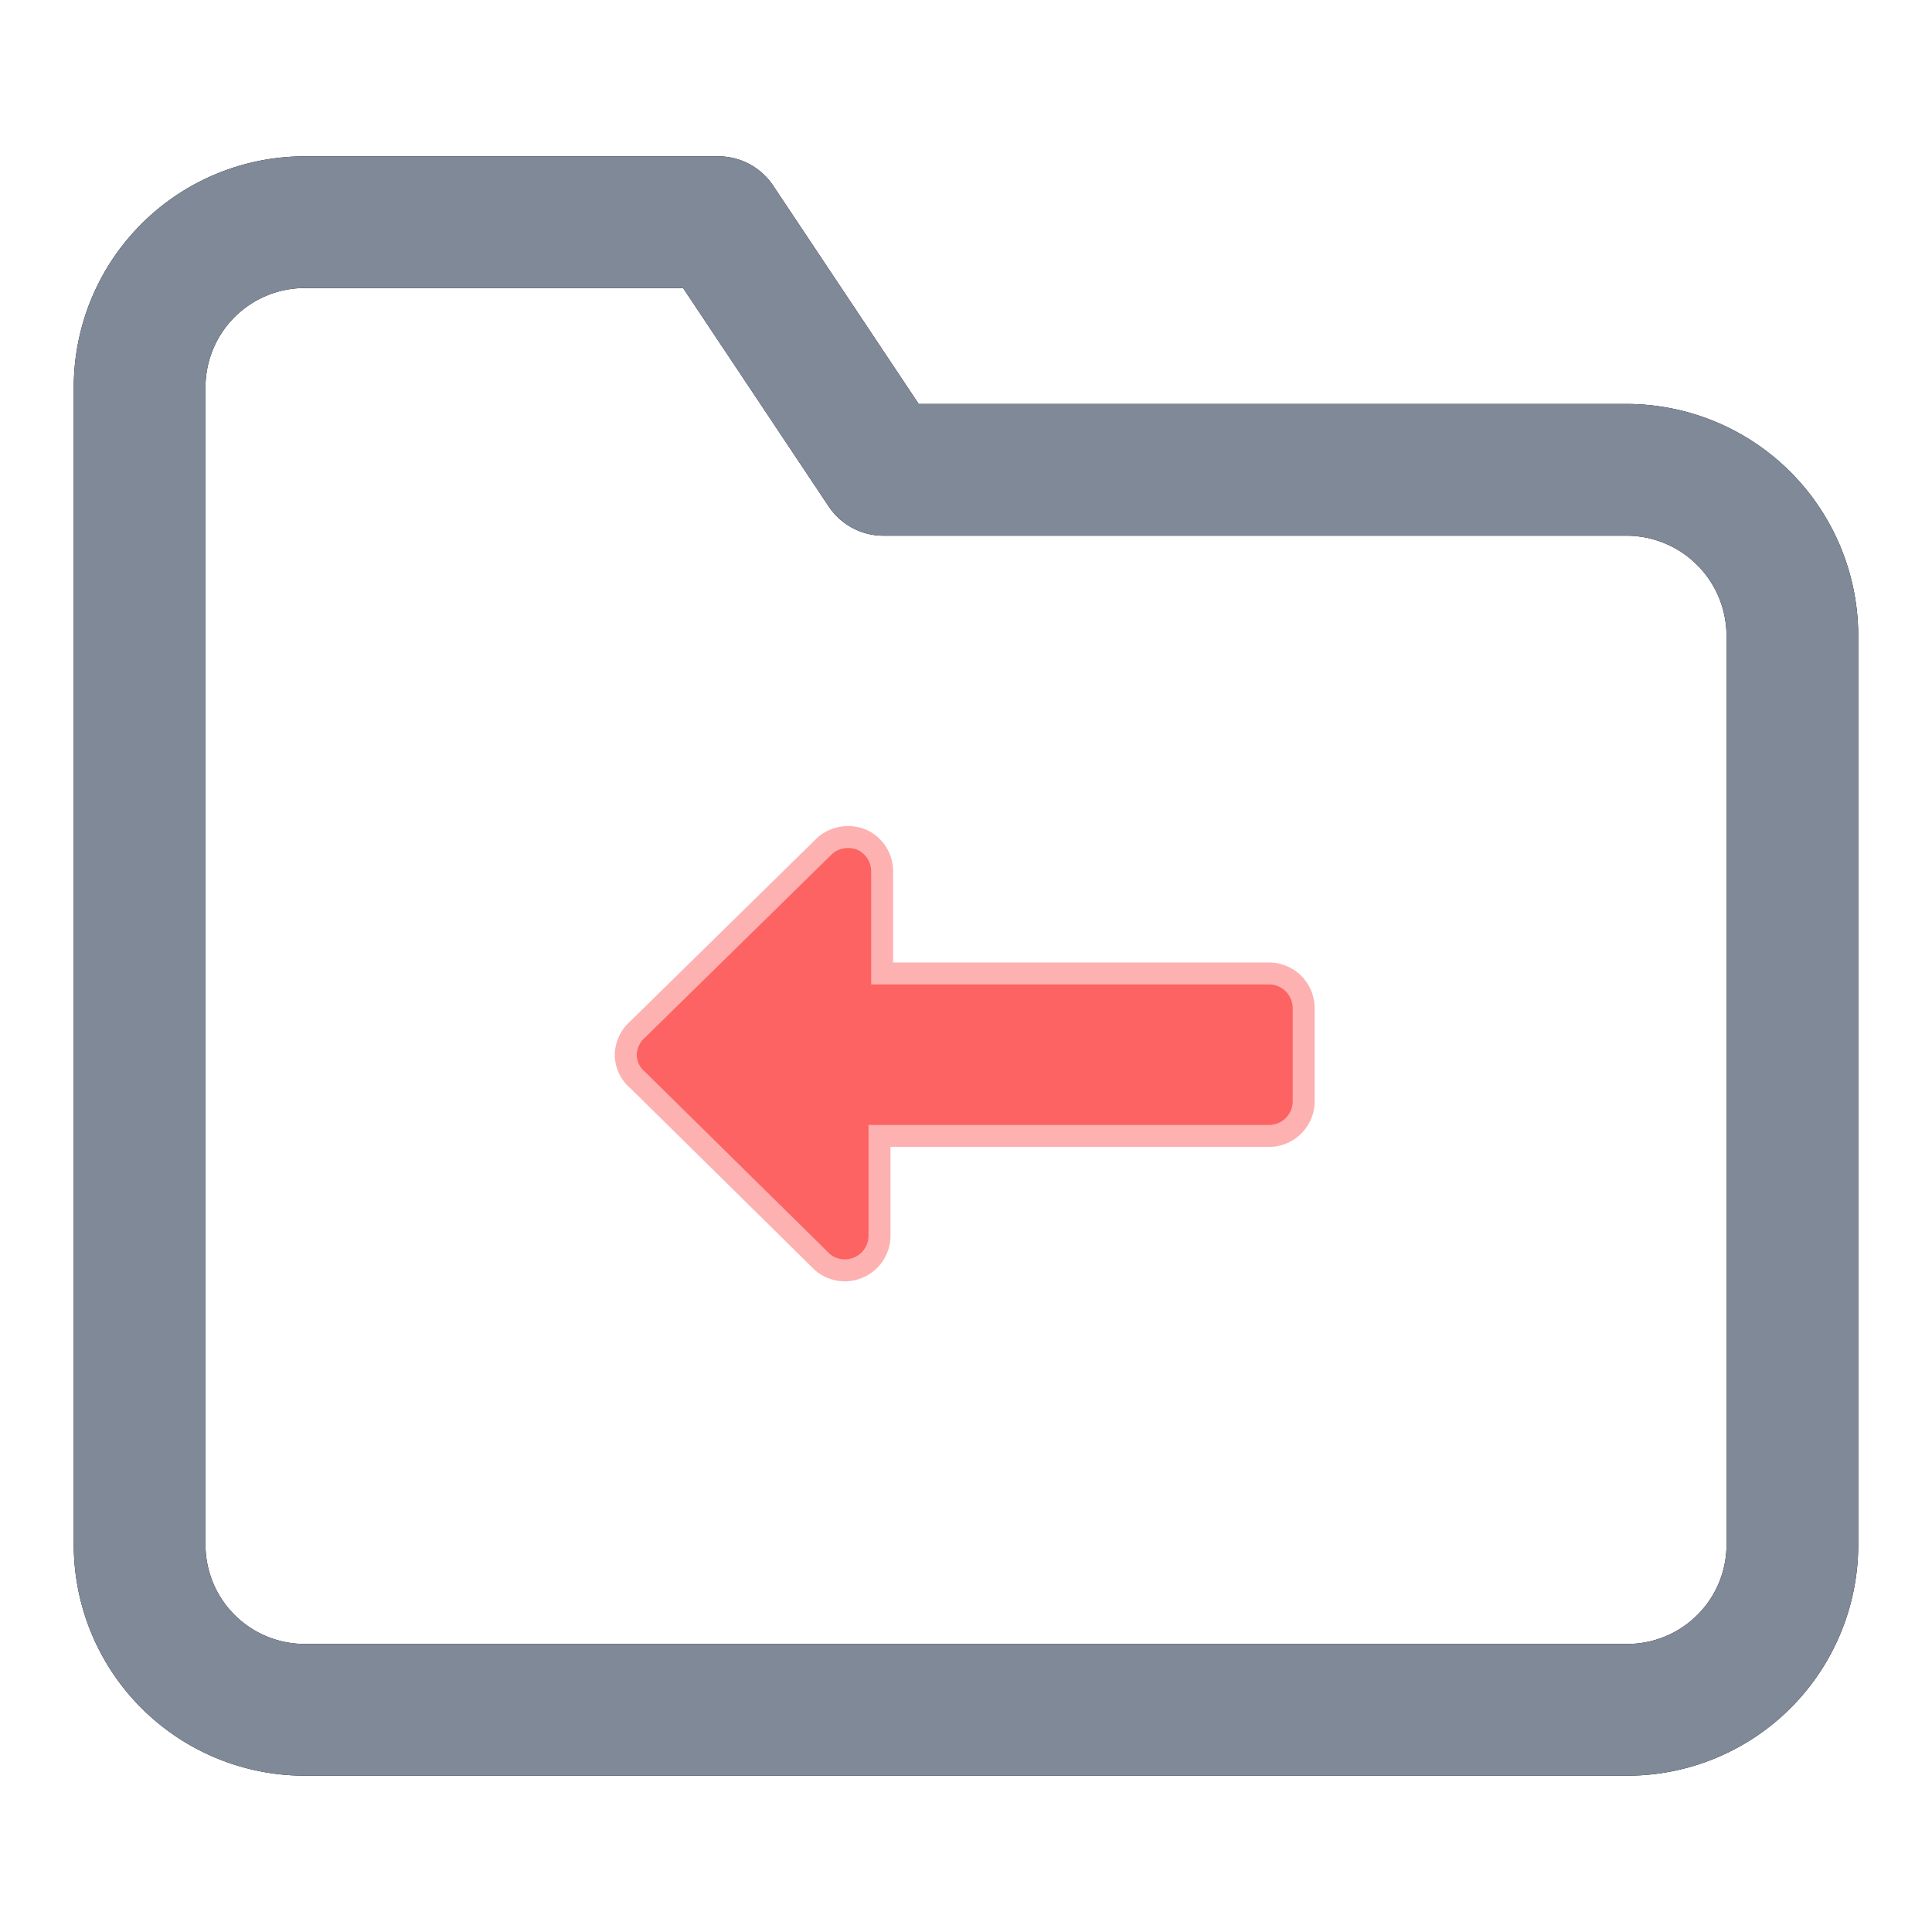 <svg id="Layer_1" data-name="Layer 1" xmlns="http://www.w3.org/2000/svg" viewBox="0 0 22 22"><defs><style>.cls-1{opacity:0.5;}.cls-2,.cls-3,.cls-4{fill:none;}.cls-2{stroke:#fd6363;stroke-miterlimit:10;stroke-width:0.5px;}.cls-3{stroke:#000;}.cls-3,.cls-4{stroke-linecap:round;stroke-linejoin:round;stroke-width:1.5px;}.cls-4{stroke:#808998;}.cls-5{fill:#fd6363;}</style></defs><title>GetCase-hover</title><g class="cls-1"><path class="cls-2" d="M9.48,9.72,7.35,11.81a.28.28,0,0,0-.1.2.26.26,0,0,0,.1.2l2.1,2.07a.27.27,0,0,0,.44-.2l0-1.27h4.56a.27.27,0,0,0,.27-.26V11.48a.27.27,0,0,0-.27-.27H9.92V9.92a.27.27,0,0,0-.15-.24A.28.28,0,0,0,9.48,9.72Z"/></g><path class="cls-3" d="M20.41,17.59a1.88,1.88,0,0,1-1.88,1.88H3.47a1.88,1.88,0,0,1-1.88-1.88V4.41A1.88,1.88,0,0,1,3.47,2.53H8.18l1.88,2.82h8.47a1.89,1.89,0,0,1,1.88,1.89Z"/><path class="cls-4" d="M20.41,17.59a1.88,1.88,0,0,1-1.88,1.88H3.47a1.88,1.88,0,0,1-1.88-1.88V4.41A1.88,1.88,0,0,1,3.47,2.53H8.18l1.88,2.82h8.47a1.89,1.89,0,0,1,1.88,1.89Z"/><path class="cls-5" d="M9.48,9.72,7.35,11.81a.28.28,0,0,0-.1.2.26.26,0,0,0,.1.2l2.1,2.07a.27.27,0,0,0,.44-.2l0-1.27h4.56a.27.27,0,0,0,.27-.26V11.48a.27.27,0,0,0-.27-.27H9.92V9.92a.27.27,0,0,0-.15-.24A.28.28,0,0,0,9.48,9.72Z"/></svg>